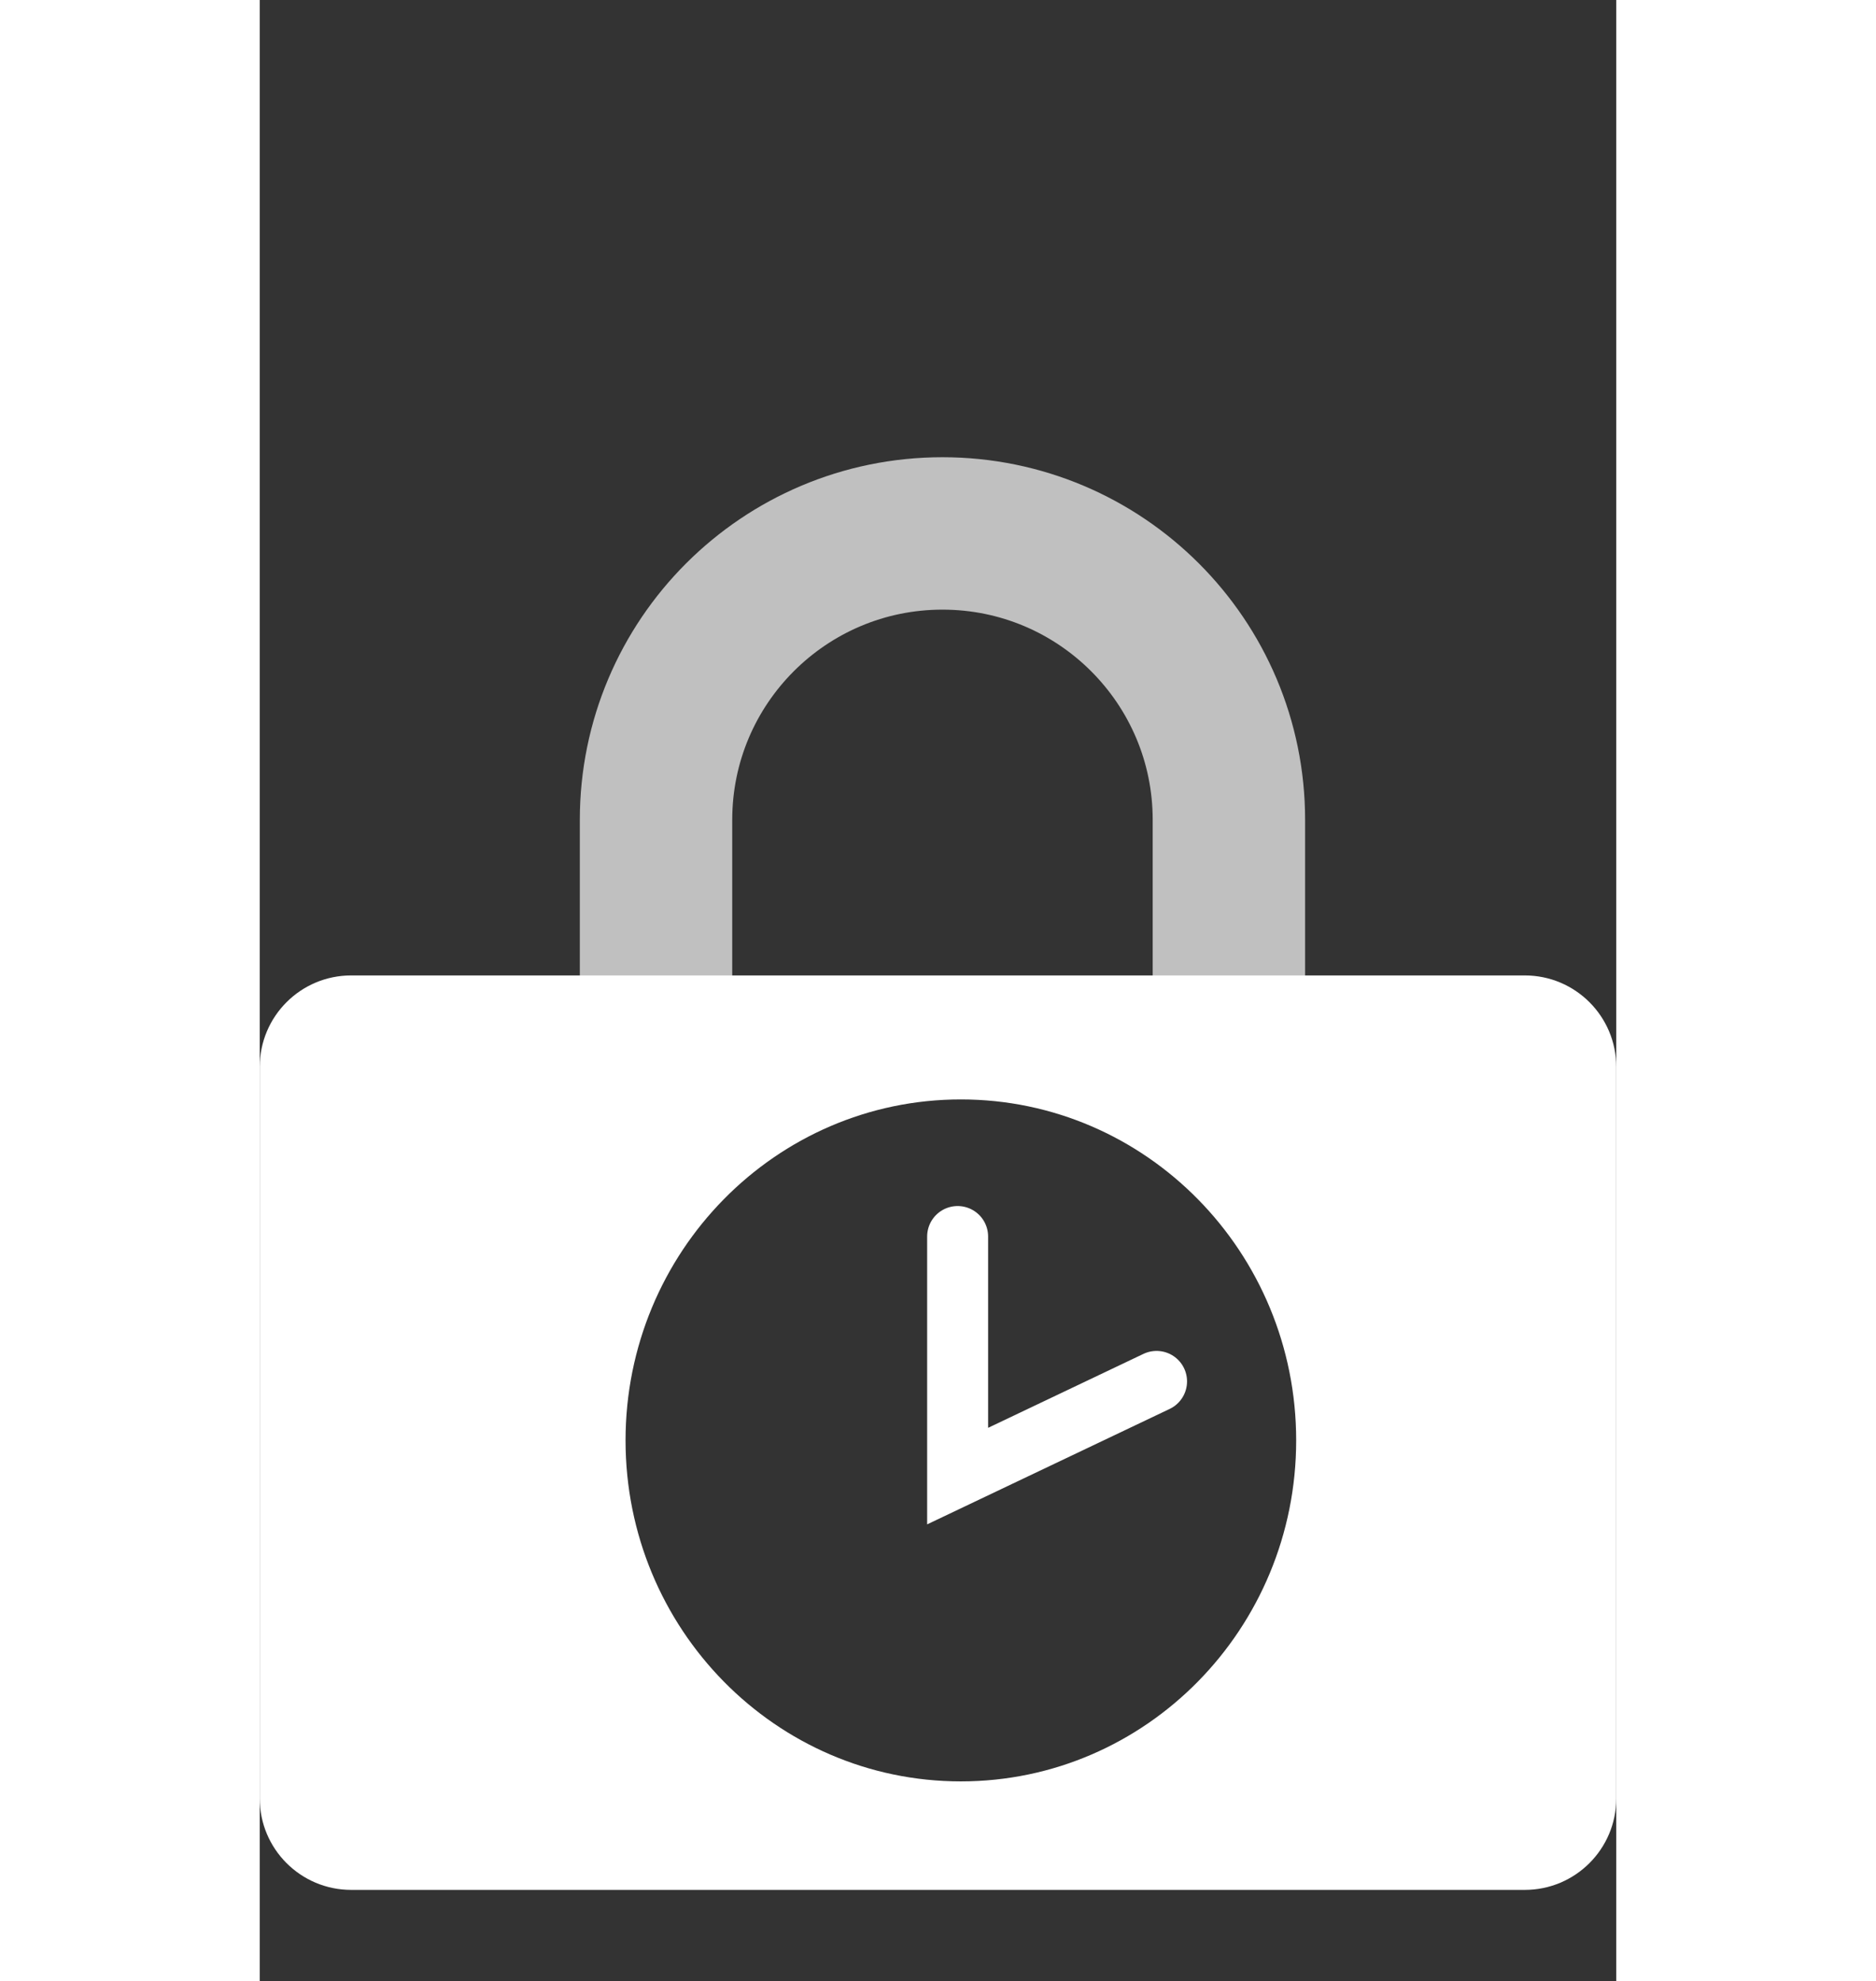 <?xml version="1.0" encoding="UTF-8"?>
<svg width="89px" height="94px" viewBox="0 -30 89 130" version="1.1" xmlns="http://www.w3.org/2000/svg" xmlns:xlink="http://www.w3.org/1999/xlink">
    <rect x="0" y="-30" width="89" height="130" fill="#333333" stroke="none"/>
    <!-- Generator: Sketch 47.1 (45422) - http://www.bohemiancoding.com/sketch -->
    <title>Group 4</title>
    <desc>Created with Sketch.</desc>
    <defs></defs>
    <g id="Page-1" stroke="none" stroke-width="1" fill="none" fill-rule="evenodd">
        <g id="Group-4" transform="translate(0, 5)">
            <g id="Group-2">
                <path d="M26,31.762 L26,18.793 L26,18.793 C26,8.414 34.414,1.90661189e-15 44.793,0 L44.793,0 L44.793,0 C55.172,-1.90661189e-15 63.586,8.414 63.586,18.793 L63.586,31.382" id="Path-2" stroke="#FFFFFF" stroke-width="10" opacity="0.691"></path>
                <path d="M6,29 L83,29 C86.314,29 89,31.686 89,35 L89,83 C89,86.314 86.314,89 83,89 L6,89 C2.686,89 4.05812251e-16,86.314 0,83 L0,35 L0,35 C-4.05812251e-16,31.686 2.686,29 6,29 L6,29 Z M46,81.881 C58.15,81.881 68,71.865 68,59.508 C68,47.152 58.15,37.136 46,37.136 C33.85,37.136 24,47.152 24,59.508 C24,71.865 33.85,81.881 46,81.881 Z" id="Combined-Shape" fill="#FFFFFF"></path>
            </g>
            <polyline id="Path-3" stroke="#FFFFFF" stroke-width="4" stroke-linecap="round" points="45.788 46.131 45.788 61.85 58.84 55.637"></polyline>
        </g>
    </g>
</svg>